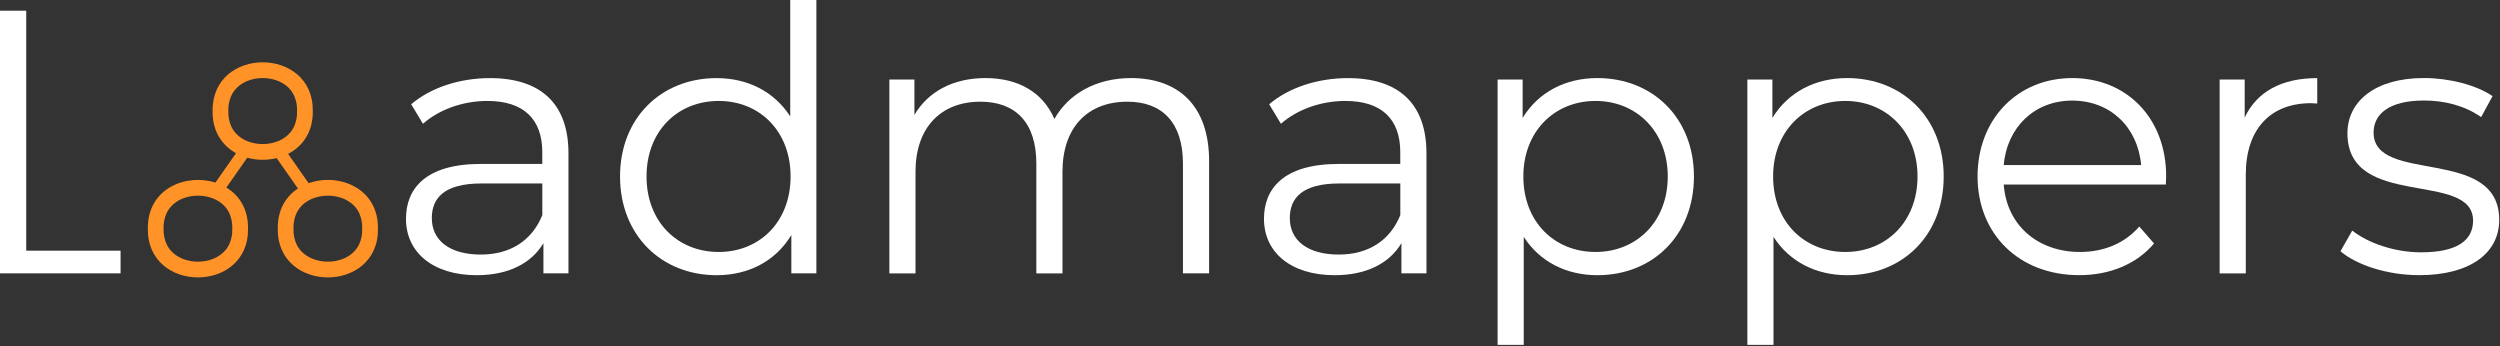 <?xml version="1.0" encoding="UTF-8" standalone="no"?><!-- Generator: Gravit.io --><svg xmlns="http://www.w3.org/2000/svg" xmlns:xlink="http://www.w3.org/1999/xlink" style="isolation:isolate" viewBox="332 361.41 635 88" width="635pt" height="88pt"><rect x="332" y="361.41" width="635" height="88" fill="#333333" stroke="none"/><defs><clipPath id="_clipPath_0EAnAEHJwaSrPPZ2OQGqOqq6qDUhbRlW"><rect x="332" y="361.41" width="634.8" height="87.59"/></clipPath></defs><g clip-path="url(#_clipPath_0EAnAEHJwaSrPPZ2OQGqOqq6qDUhbRlW)"><g><path d=" M 476.39 400.34 L 476.39 430.84 L 470.03 430.84 L 470.03 423.17 C 467.04 428.22 461.23 431.31 453.09 431.31 C 441.96 431.31 435.12 425.51 435.12 416.99 C 435.12 409.41 439.99 403.05 454.11 403.05 L 469.74 403.05 L 469.74 400.06 C 469.74 391.64 464.97 387.05 455.8 387.05 C 449.44 387.05 443.45 389.3 439.43 392.85 L 436.44 387.89 C 441.4 383.68 448.7 381.25 456.46 381.25 C 469.19 381.25 476.39 387.61 476.39 400.34 Z  M 469.75 416.06 L 469.75 408.01 L 454.31 408.01 C 444.77 408.01 441.68 411.75 441.68 416.81 C 441.68 422.52 446.26 426.07 454.13 426.07 C 461.61 426.07 467.13 422.51 469.75 416.06 Z " fill="rgb(255,255,255)"/><path d=" M 539.36 361.41 L 539.36 430.84 L 533 430.84 L 533 421.11 C 528.98 427.75 522.15 431.31 514.01 431.31 C 499.97 431.31 489.49 421.11 489.49 406.23 C 489.49 391.35 499.97 381.25 514.01 381.25 C 521.87 381.25 528.61 384.62 532.72 390.98 L 532.72 361.41 L 539.36 361.41 Z  M 532.81 406.23 C 532.81 394.72 524.95 387.05 514.56 387.05 C 504.08 387.05 496.22 394.72 496.22 406.23 C 496.22 417.74 504.08 425.41 514.56 425.41 C 524.95 425.41 532.81 417.74 532.81 406.23 Z " fill="rgb(255,255,255)"/><path d=" M 639.11 402.3 L 639.11 430.84 L 632.47 430.84 L 632.47 402.96 C 632.47 392.57 627.23 387.24 618.34 387.24 C 608.23 387.24 601.87 393.79 601.87 405.02 L 601.87 430.85 L 595.23 430.85 L 595.23 402.96 C 595.23 392.57 589.99 387.24 581.01 387.24 C 571 387.24 564.54 393.79 564.54 405.02 L 564.54 430.85 L 557.9 430.85 L 557.9 381.62 L 564.26 381.62 L 564.26 390.6 C 567.72 384.7 574.08 381.24 582.32 381.24 C 590.46 381.24 596.82 384.7 599.82 391.63 C 603.38 385.27 610.39 381.24 619.28 381.24 C 631.25 381.25 639.11 388.17 639.11 402.3 Z " fill="rgb(255,255,255)"/><path d=" M 694.32 400.34 L 694.32 430.84 L 687.96 430.84 L 687.96 423.17 C 684.97 428.22 679.16 431.31 671.02 431.31 C 659.88 431.31 653.05 425.51 653.05 416.99 C 653.05 409.41 657.92 403.05 672.04 403.05 L 687.67 403.05 L 687.67 400.06 C 687.67 391.64 682.9 387.05 673.73 387.05 C 667.37 387.05 661.38 389.3 657.36 392.85 L 654.37 387.89 C 659.33 383.68 666.63 381.25 674.39 381.25 C 687.12 381.25 694.32 387.61 694.32 400.34 Z  M 687.68 416.06 L 687.68 408.01 L 672.24 408.01 C 662.7 408.01 659.61 411.75 659.61 416.81 C 659.61 422.52 664.19 426.07 672.05 426.07 C 679.54 426.07 685.06 422.51 687.68 416.06 Z " fill="rgb(255,255,255)"/><path d=" M 762.26 406.23 C 762.26 421.2 751.78 431.31 737.74 431.31 C 729.88 431.31 723.14 427.94 719.03 421.58 L 719.03 449 L 712.39 449 L 712.39 381.62 L 718.75 381.62 L 718.75 391.35 C 722.77 384.8 729.6 381.24 737.74 381.24 C 751.78 381.25 762.26 391.35 762.26 406.23 Z  M 755.61 406.23 C 755.61 394.81 747.66 387.05 737.27 387.05 C 726.79 387.05 718.93 394.82 718.93 406.23 C 718.93 417.74 726.79 425.41 737.27 425.41 C 747.66 425.41 755.61 417.74 755.61 406.23 Z " fill="rgb(255,255,255)"/><path d=" M 825.7 406.23 C 825.7 421.2 815.22 431.31 801.18 431.31 C 793.32 431.31 786.58 427.94 782.47 421.58 L 782.47 449 L 775.83 449 L 775.83 381.62 L 782.19 381.62 L 782.19 391.35 C 786.21 384.8 793.04 381.24 801.18 381.24 C 815.22 381.25 825.7 391.35 825.7 406.23 Z  M 819.05 406.23 C 819.05 394.81 811.1 387.05 800.71 387.05 C 790.23 387.05 782.37 394.82 782.37 406.23 C 782.37 417.74 790.23 425.41 800.71 425.41 C 811.1 425.41 819.05 417.74 819.05 406.23 Z " fill="rgb(255,255,255)"/><path d=" M 882.12 408.29 L 840.95 408.29 C 841.7 418.58 849.56 425.41 860.32 425.41 C 866.31 425.41 871.64 423.26 875.38 418.95 L 879.12 423.25 C 874.72 428.49 867.89 431.3 860.13 431.3 C 844.79 431.3 834.3 420.82 834.3 406.22 C 834.3 391.62 844.5 381.24 858.35 381.24 C 872.2 381.24 882.21 391.44 882.21 406.22 C 882.22 406.79 882.12 407.54 882.12 408.29 Z  M 840.95 403.33 L 875.85 403.33 C 875.01 393.69 867.99 386.96 858.35 386.96 C 848.81 386.95 841.79 393.69 840.95 403.33 Z " fill="rgb(255,255,255)"/><path d=" M 920.58 381.25 L 920.58 387.71 C 920.02 387.71 919.46 387.62 918.99 387.62 C 908.7 387.62 902.43 394.17 902.43 405.77 L 902.43 430.85 L 895.79 430.85 L 895.79 381.62 L 902.15 381.62 L 902.15 391.26 C 905.24 384.71 911.51 381.25 920.58 381.25 Z " fill="rgb(255,255,255)"/><path d=" M 926.48 425.22 L 929.47 419.98 C 933.4 423.07 940.04 425.5 946.97 425.5 C 956.33 425.5 960.16 422.32 960.16 417.45 C 960.16 404.63 928.25 414.74 928.25 395.27 C 928.25 387.22 935.17 381.23 947.71 381.23 C 954.07 381.23 961 383.01 965.11 385.82 L 962.21 391.15 C 957.91 388.16 952.76 386.94 947.71 386.94 C 938.82 386.94 934.89 390.4 934.89 395.08 C 934.89 408.37 966.8 398.35 966.8 417.26 C 966.8 425.77 959.31 431.3 946.5 431.3 C 938.36 431.31 930.5 428.69 926.48 425.22 Z " fill="rgb(255,255,255)"/><path d=" M 332 364.13 L 338.66 364.13 L 338.66 425.08 L 362.62 425.08 L 362.62 430.84 L 332 430.84 L 332 364.13 Z " fill="rgb(255,255,255)"/><path d=" M 402.268 401.571 C 399.835 402.174 397.214 402.141 394.802 401.471 L 389.498 409.049 C 392.757 411.023 395.071 414.503 394.998 419.49 L 394.998 419.49 L 394.998 419.49 L 394.998 419.49 C 395.239 435.998 369.311 435.998 369.552 419.49 C 369.411 409.299 379.233 405.399 386.715 407.791 L 386.715 407.791 L 391.947 400.316 C 388.456 398.394 385.926 394.828 386.002 389.619 C 385.773 373.111 411.689 373.111 411.448 389.619 L 411.448 389.619 L 411.448 389.619 C 411.527 394.99 408.835 398.614 405.175 400.49 L 410.393 407.944 C 417.926 405.244 428.15 409.093 427.998 419.49 L 427.998 419.49 L 427.998 419.49 L 427.998 419.49 L 427.998 419.49 C 428.239 435.998 402.311 435.998 402.552 419.49 C 402.485 414.703 404.618 411.304 407.673 409.293 L 402.268 401.571 Z  M 424 419.49 L 424 419.75 C 424 419.75 424 419.76 424 419.77 C 424.02 421.01 423.76 422.25 423.26 423.39 C 422.84 424.31 422.22 425.12 421.45 425.77 C 420.63 426.46 419.69 426.98 418.68 427.32 C 417.58 427.69 416.43 427.88 415.28 427.87 C 414.12 427.88 412.97 427.69 411.87 427.32 C 410.86 426.98 409.92 426.46 409.1 425.77 C 408.33 425.12 407.71 424.31 407.29 423.39 C 406.79 422.25 406.53 421.01 406.55 419.77 C 406.55 419.76 406.55 419.75 406.55 419.75 L 406.55 419.49 L 406.55 419.25 C 406.55 419.24 406.55 419.23 406.55 419.23 C 406.53 417.98 406.79 416.74 407.29 415.6 C 407.72 414.68 408.34 413.86 409.11 413.21 C 409.93 412.52 410.86 412 411.88 411.66 C 412.97 411.29 414.12 411.11 415.28 411.11 C 416.44 411.1 417.58 411.29 418.68 411.66 C 419.69 412 420.63 412.52 421.45 413.2 C 422.22 413.86 422.84 414.67 423.26 415.59 C 423.76 416.73 424.02 417.97 424 419.21 C 424 419.22 424 419.23 424 419.23 L 424 419.49 L 424 419.49 L 424 419.49 L 424 419.49 L 424 419.49 Z  M 391 419.49 L 391 419.75 C 391 419.75 391 419.76 391 419.77 C 391.02 421.01 390.76 422.25 390.26 423.39 C 389.84 424.31 389.22 425.12 388.45 425.77 C 387.63 426.46 386.69 426.98 385.68 427.32 C 384.58 427.69 383.43 427.88 382.28 427.87 C 381.12 427.88 379.97 427.69 378.87 427.32 C 377.86 426.98 376.92 426.46 376.1 425.77 C 375.33 425.12 374.71 424.31 374.29 423.39 C 373.79 422.25 373.53 421.01 373.55 419.77 C 373.55 419.76 373.55 419.75 373.55 419.75 L 373.55 419.49 L 373.55 419.25 C 373.55 419.24 373.55 419.23 373.55 419.23 C 373.53 417.98 373.79 416.74 374.29 415.6 C 374.72 414.68 375.34 413.86 376.11 413.21 C 376.93 412.52 377.86 412 378.88 411.66 C 379.97 411.29 381.12 411.11 382.28 411.11 C 383.44 411.1 384.58 411.29 385.68 411.66 C 386.69 412 387.63 412.52 388.45 413.2 C 389.22 413.86 389.84 414.67 390.26 415.59 C 390.76 416.73 391.02 417.97 391 419.21 C 391 419.22 391 419.23 391 419.23 L 391 419.49 L 391 419.49 L 391 419.49 L 391 419.49 L 391 419.49 Z  M 407.45 389.62 L 407.45 389.88 C 407.45 389.88 407.45 389.89 407.45 389.89 C 407.47 391.14 407.21 392.38 406.71 393.52 C 406.29 394.43 405.67 395.25 404.9 395.9 C 404.08 396.59 403.14 397.11 402.13 397.45 C 401.03 397.82 399.88 398 398.73 398 C 397.57 398 396.42 397.82 395.32 397.45 C 394.31 397.11 393.37 396.59 392.55 395.9 C 391.78 395.25 391.16 394.43 390.74 393.52 C 390.24 392.38 389.98 391.14 390 389.89 C 390 389.89 390 389.88 390 389.88 L 390 389.62 L 390 389.38 C 390 389.37 390 389.36 390 389.36 C 389.98 388.11 390.24 386.87 390.74 385.73 C 391.17 384.81 391.79 383.99 392.56 383.34 C 393.38 382.65 394.31 382.13 395.33 381.79 C 396.42 381.42 397.57 381.23 398.73 381.24 C 399.89 381.23 401.03 381.42 402.13 381.79 C 403.14 382.13 404.08 382.65 404.9 383.33 C 405.67 383.99 406.29 384.8 406.71 385.72 C 407.21 386.86 407.47 388.1 407.45 389.34 C 407.45 389.35 407.45 389.36 407.45 389.36 L 407.45 389.62 L 407.45 389.62 L 407.45 389.62 L 407.45 389.62 Z " fill-rule="evenodd" fill="rgb(255,147,39)"/></g></g></svg>
